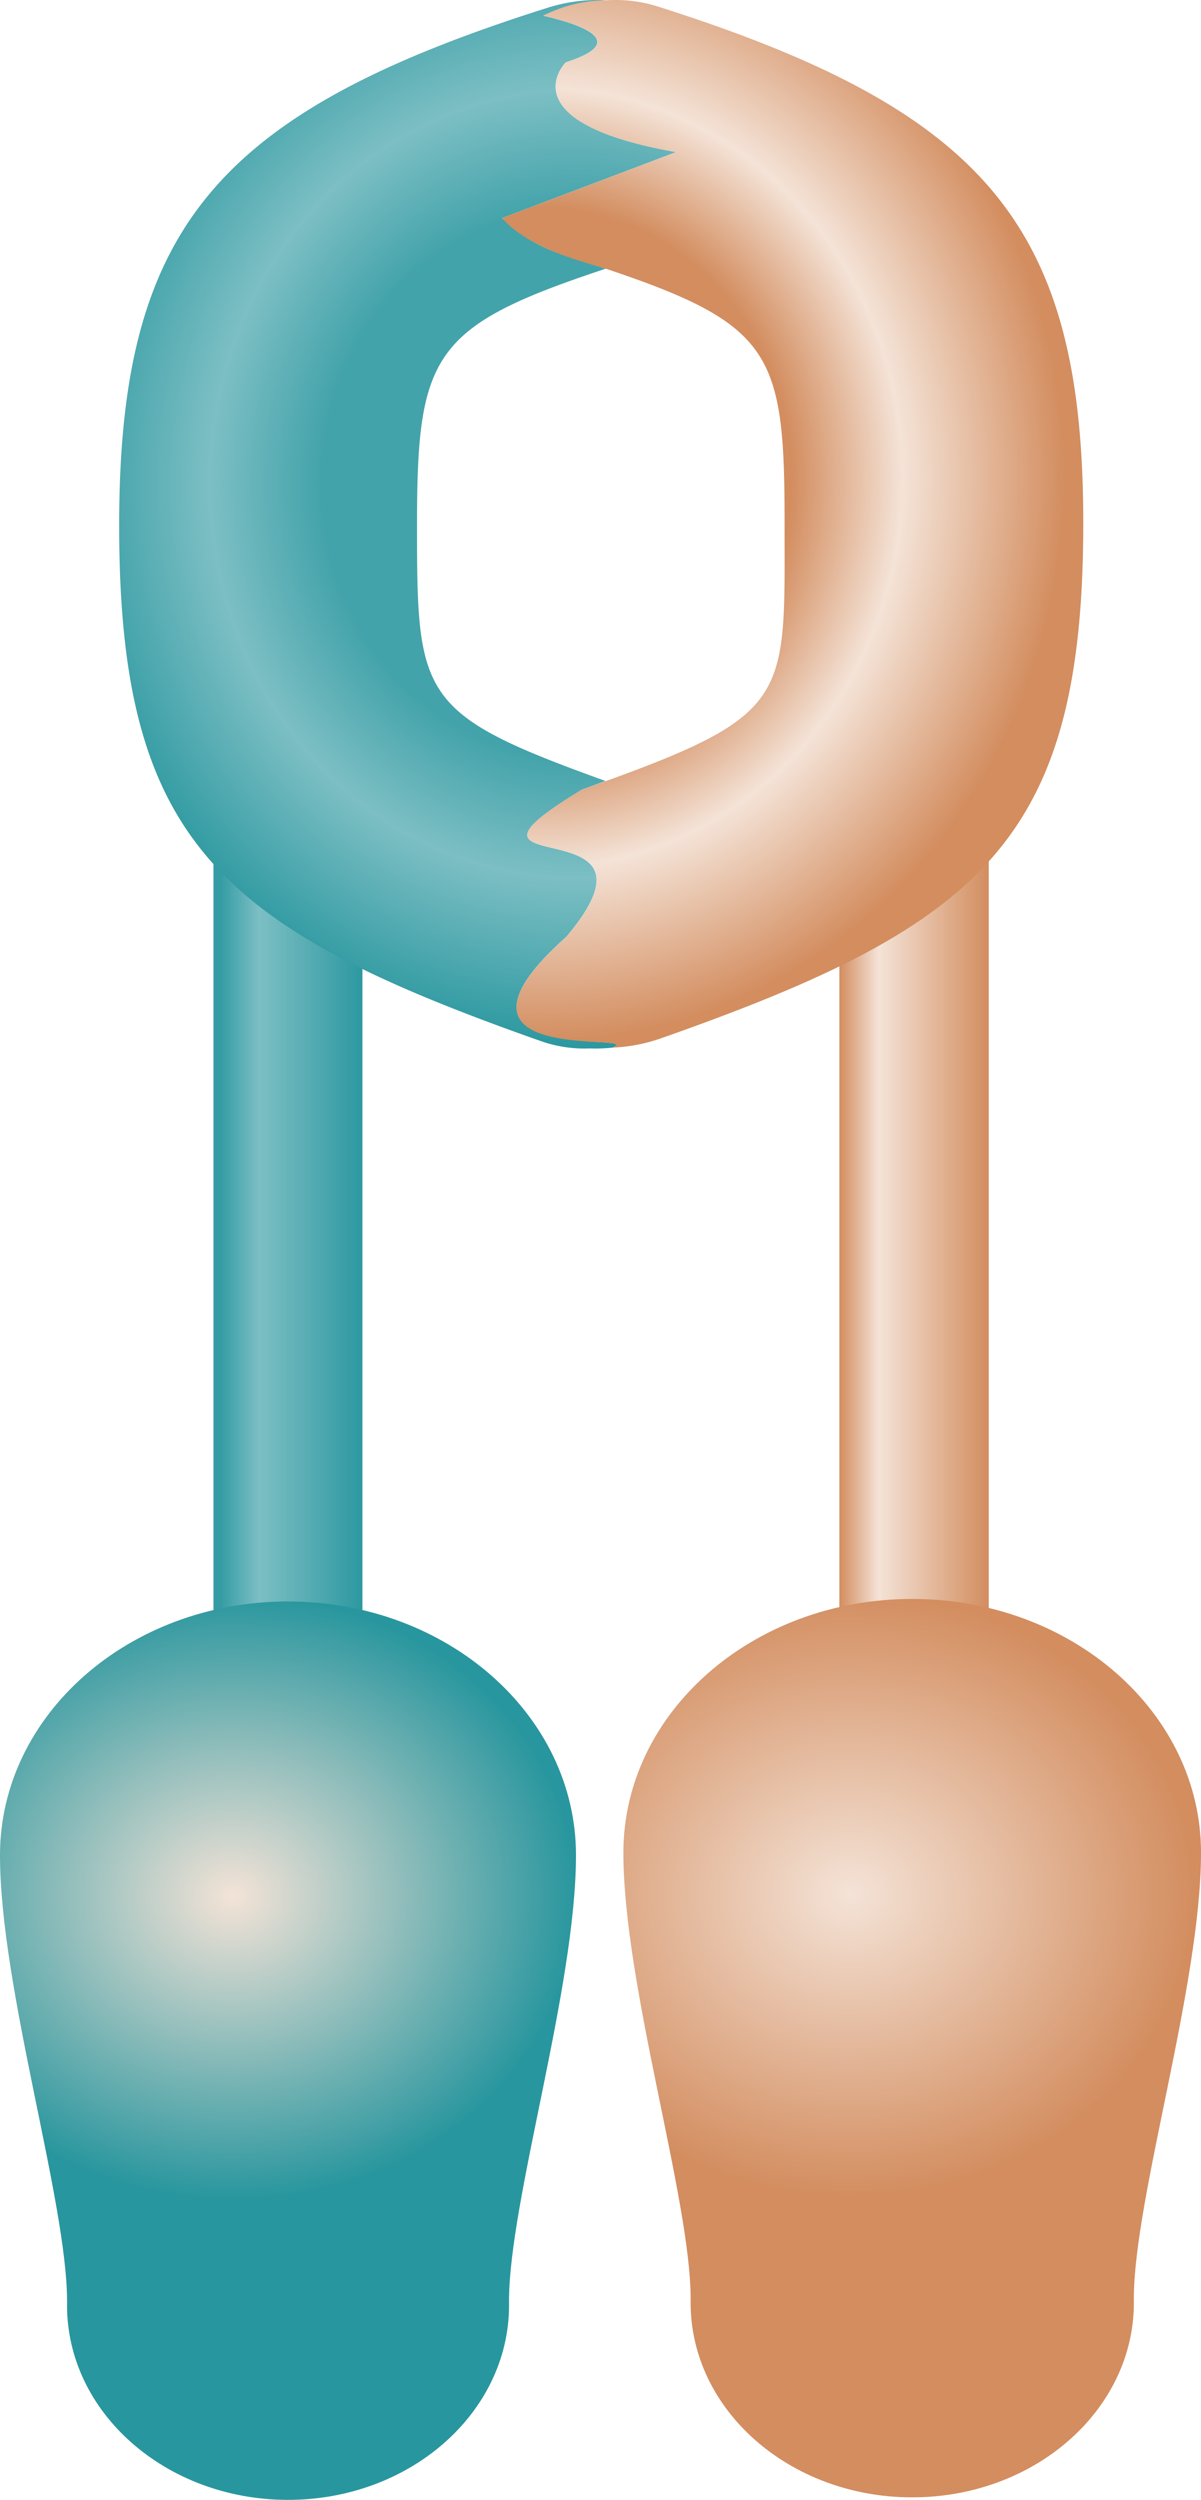 <svg id="layer1" xmlns="http://www.w3.org/2000/svg" xmlns:xlink="http://www.w3.org/1999/xlink" viewBox="0 0 86.453 179.818"><defs><style>.cls-1{fill:url(#linear-gradient);}.cls-2{fill:url(#radial-gradient);}.cls-3{fill:url(#radial-gradient-2);}.cls-4{fill:url(#linear-gradient-2);}.cls-5{fill:url(#radial-gradient-3);}.cls-6{fill:url(#radial-gradient-4);}</style><linearGradient id="linear-gradient" x1="-1093.664" y1="767.271" x2="-1096.87" y2="767.271" gradientTransform="translate(-3585.656 2352.397) rotate(180) scale(3.345 2.944)" gradientUnits="userSpaceOnUse"><stop offset="0" stop-color="#349ca4"/><stop offset="0.263" stop-color="#7cbfc4"/><stop offset="1" stop-color="#28969e"/></linearGradient><radialGradient id="radial-gradient" cx="-1093.94" cy="749.256" r="7.414" gradientTransform="translate(-3585.656 2352.397) rotate(180) scale(3.345 2.944)" gradientUnits="userSpaceOnUse"><stop offset="0" stop-color="#f4e3d7"/><stop offset="1" stop-color="#28969e"/></radialGradient><radialGradient id="radial-gradient-2" cx="-1101.321" cy="805.206" r="11.408" gradientTransform="translate(-3585.656 2943.703) rotate(180) scale(3.345 3.6)" gradientUnits="userSpaceOnUse"><stop offset="0.479" stop-color="#43a3aa"/><stop offset="0.691" stop-color="#7cbfc4"/><stop offset="1" stop-color="#28969e"/></radialGradient><linearGradient id="linear-gradient-2" x1="112.7" y1="767.234" x2="115.907" y2="767.234" gradientTransform="matrix(3.354, 0, 0, -2.944, -260.801, 2352.024)" gradientUnits="userSpaceOnUse"><stop offset="0" stop-color="#d38d5f"/><stop offset="0.263" stop-color="#f4e3d7"/><stop offset="1" stop-color="#d38d5f"/></linearGradient><radialGradient id="radial-gradient-3" cx="106.261" cy="805.279" r="11.281" gradientTransform="matrix(3.354, 0, 0, -3.6, -260.801, 2943.527)" gradientUnits="userSpaceOnUse"><stop offset="0.479" stop-color="#d38d5f"/><stop offset="0.691" stop-color="#f4e3d7"/><stop offset="1" stop-color="#d38d5f"/></radialGradient><radialGradient id="radial-gradient-4" cx="-1079.363" cy="749.191" r="7.414" gradientTransform="translate(-3502.197 2352.024) rotate(180) scale(3.354 2.944)" gradientUnits="userSpaceOnUse"><stop offset="0" stop-color="#f4e3d7"/><stop offset="1" stop-color="#d38d5f"/></radialGradient></defs><title>R-ICO-013683</title><g id="LRP6"><path id="path5779" class="cls-1" d="M77.5,148.344c2.96,0,5.361-2.112,5.362-4.717V43.578c-.052-2.606-2.494-4.682-5.455-4.637-2.888.045-5.217,2.095-5.268,4.637V143.624c0,2.606,2.4,4.719,5.359,4.72Z" transform="translate(-56.773 -10.182)"/><path id="path5781" class="cls-2" d="M56.773,143.624c0-10.078,9.28-18.249,20.729-18.25s20.732,8.168,20.733,18.245v0c0,9.569-4.822,24.865-4.822,32.089.178,7.732-6.8,14.127-15.583,14.284S61.78,184.013,61.6,176.281c0-.19,0-.379,0-.568C61.6,168.489,56.773,153.193,56.773,143.624Z" transform="translate(-56.773 -10.182)"/><path id="path5783" class="cls-3" d="M99.937,10.183a12.014,12.014,0,0,0-3.9.606c-23.8,7.547-30.686,15.888-30.686,37.193,0,22.755,7.2,28.93,30.329,37.076a9.411,9.411,0,0,0,3.53.536,11.71,11.71,0,0,0,1.673-.06c2.487-1.123-13.876,1.426-3.349-7.964,8.28-9.79-10.533-3.53,1.128-10.59.645-.229,1.113-.41,1.7-.623-13.392-4.816-13.57-6-13.57-18.375,0-12.329,1.087-14.334,13.583-18.473-.955-.316-1.821-.615-2.916-.962a10.911,10.911,0,0,1-4.543-2.676l12.525-4.751c-12.22-2.151-7.943-6.453-7.943-6.453,4.73-1.514,1.007-2.748-1.625-3.354a11.857,11.857,0,0,1,4.511-1.108C100.239,10.2,100.088,10.188,99.937,10.183Z" transform="translate(-56.773 -10.182)"/></g><g id="FZD"><path id="path36" class="cls-4" d="M122.572,148.161c-2.969,0-5.376-2.111-5.377-4.717V43.4c-.052-2.606,2.313-4.756,5.283-4.8s5.418,2.031,5.47,4.637q0,.083,0,.165V143.441c0,2.606-2.4,4.719-5.374,4.72Z" transform="translate(-56.773 -10.182)"/><path id="path40" class="cls-5" d="M100.389,10.205a9.987,9.987,0,0,0-4.511,1.108c2.64.606,6.368,1.84,1.625,3.354,0,0-4.311,4.3,7.943,6.453L92.921,25.871c1.984,2.3,6.353,3.268,7.459,3.638,12.033,4.023,12.871,6.135,12.871,18.291,0,12.9.606,13.81-14.589,19.18-11.694,7.06,7.176.8-1.128,10.59-10.547,9.459,5.776,6.843,3.349,7.964a11.992,11.992,0,0,0,3.454-.661c23.192-8.146,30.415-14.324,30.415-37.079,0-21.3-6.9-29.641-30.767-37.188A10.161,10.161,0,0,0,100.389,10.205Z" transform="translate(-56.773 -10.182)"/><path id="path915" class="cls-6" d="M101.647,143.441c0-10.077,9.306-18.248,20.788-18.249s20.79,8.167,20.792,18.245v0c0,9.569-4.836,24.866-4.836,32.09.178,7.732-6.818,14.127-15.628,14.284S106.668,183.83,106.49,176.1q-.007-.284,0-.567C106.483,168.307,101.647,153.01,101.647,143.441Z" transform="translate(-56.773 -10.182)"/></g></svg>